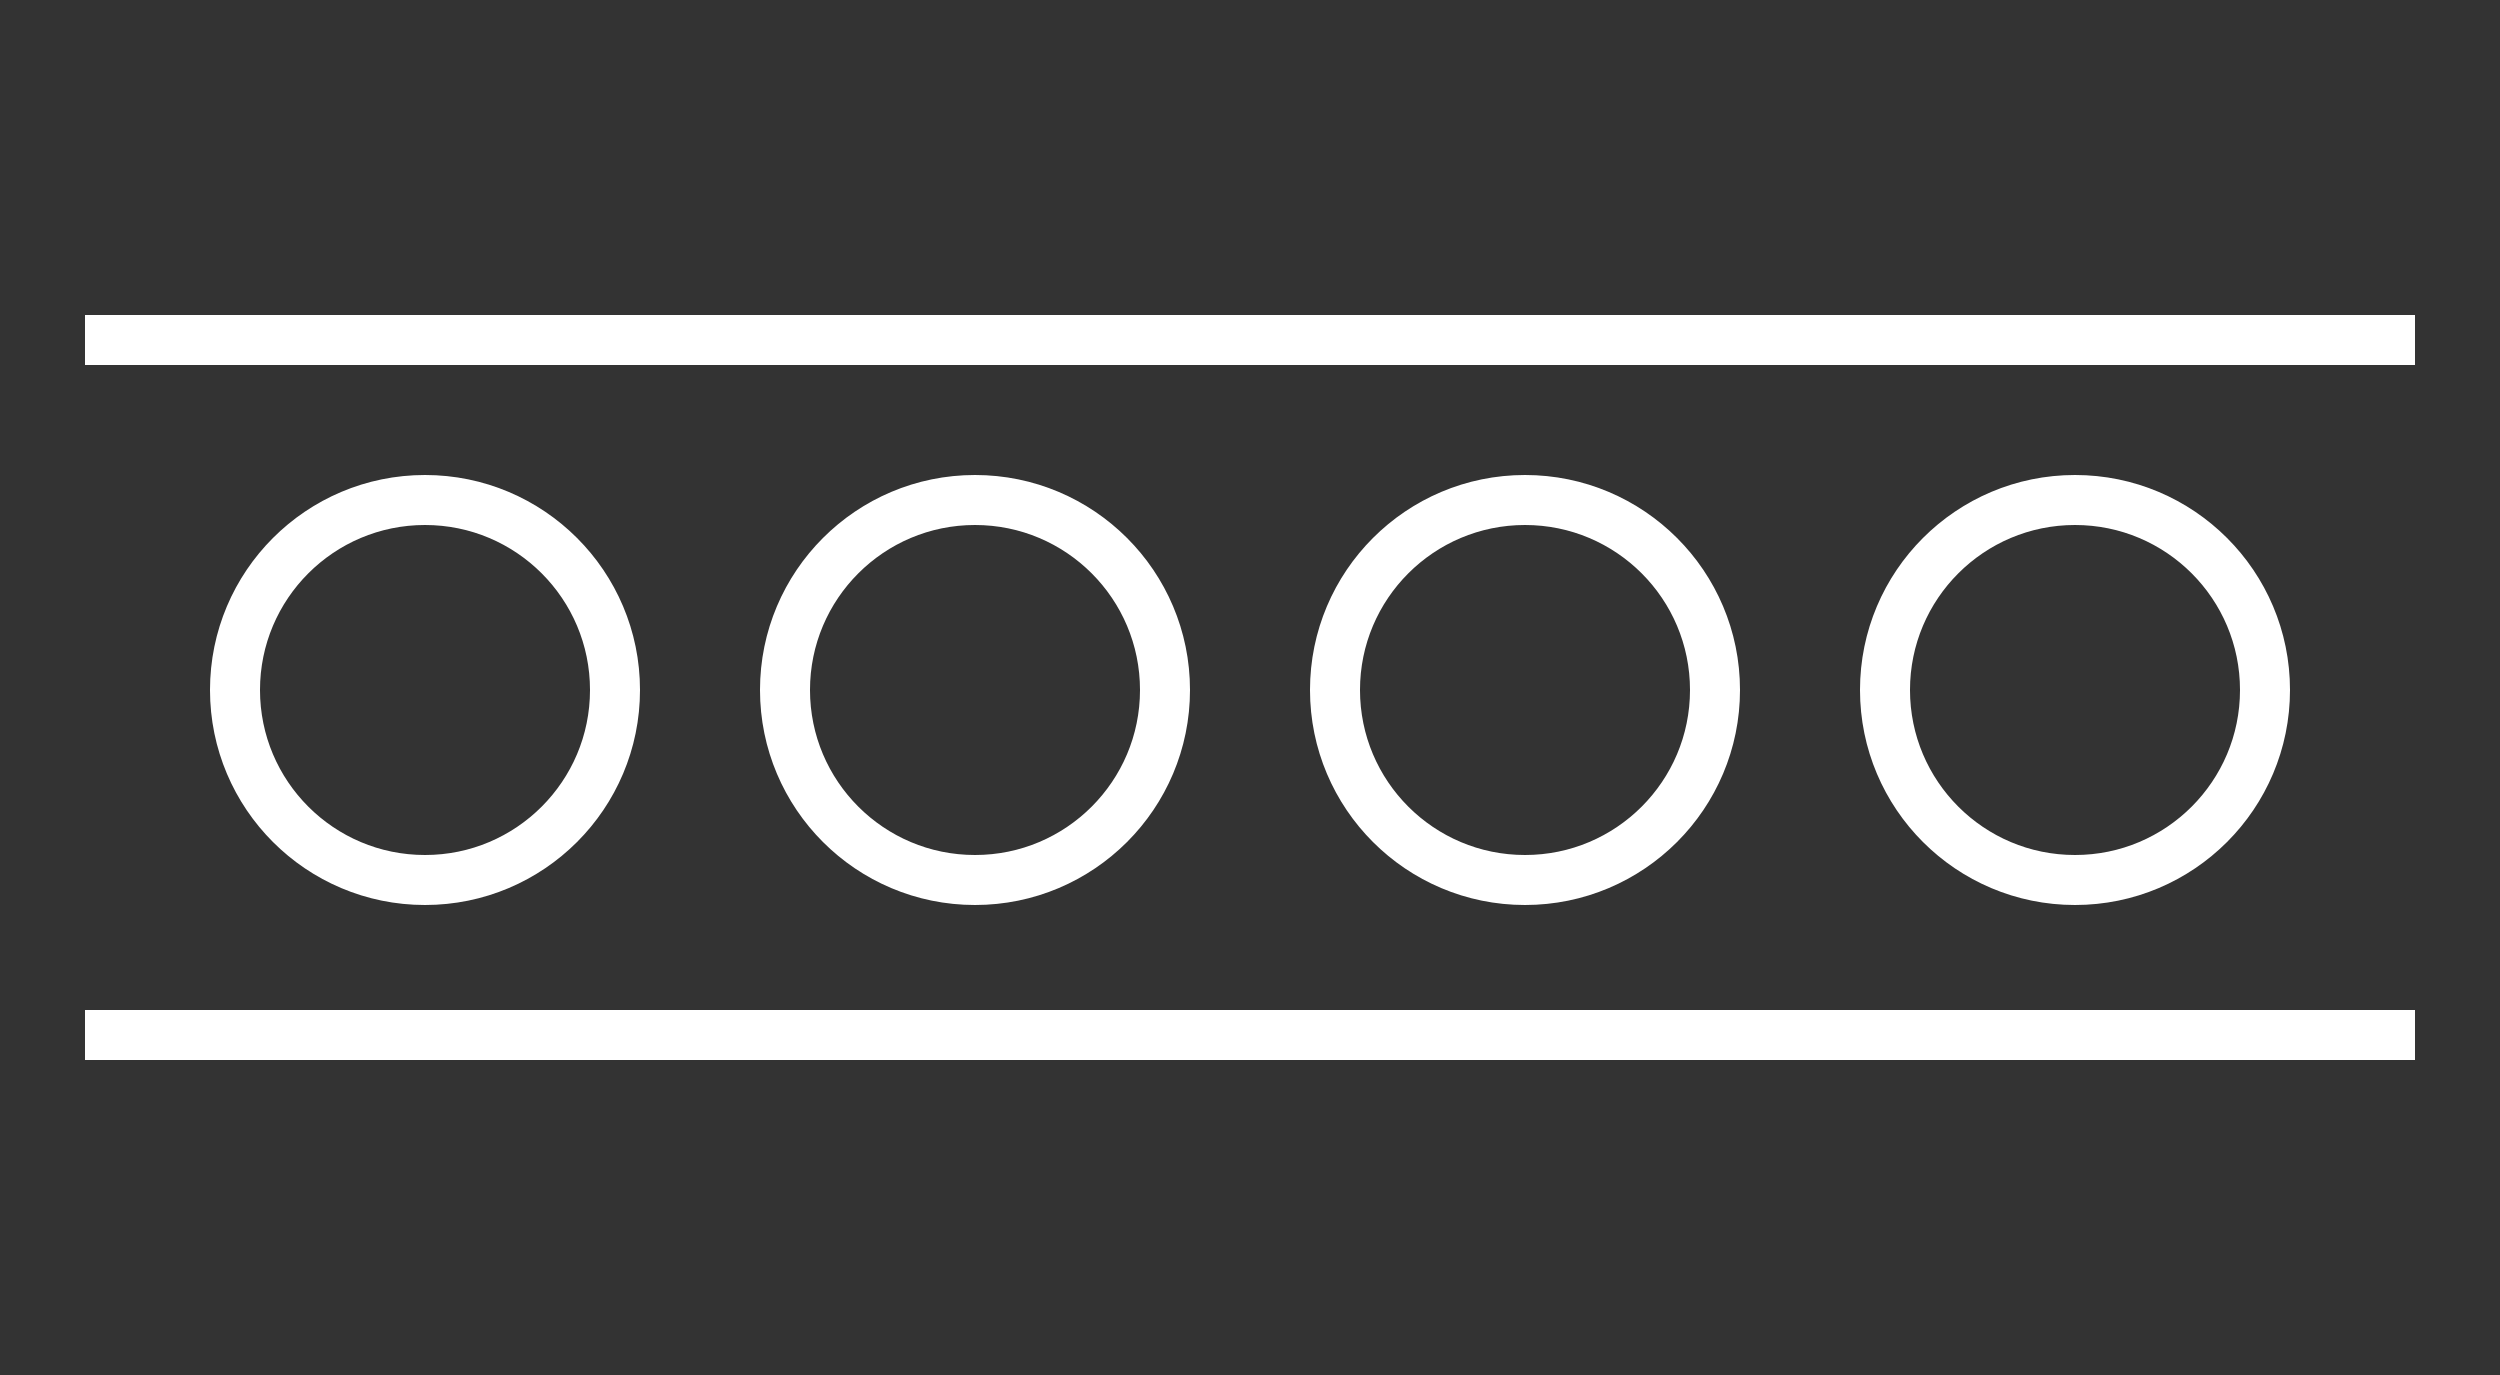 <?xml version="1.0" encoding="utf-8"?>
<!-- Generator: Adobe Illustrator 26.0.1, SVG Export Plug-In . SVG Version: 6.00 Build 0)  -->
<svg version="1.1" id="Layer_1" xmlns="http://www.w3.org/2000/svg" xmlns:xlink="http://www.w3.org/1999/xlink" x="0px" y="0px"
	 viewBox="0 0 50 27.5" style="enable-background:new 0 0 50 27.5;" xml:space="preserve">
<rect x="0" y="0" width="50" height="27.5" fill="#333333" stroke="none"/>
<style type="text/css">
	.st0{fill:none;stroke:#FFFFFF;stroke-miterlimit:10;}
</style>
<g>
	<g>
		<circle class="st0" cx="8.5" cy="13.8" r="3.8"/>
		<circle class="st0" cx="30.5" cy="13.8" r="3.8"/>
		<circle class="st0" cx="19.5" cy="13.8" r="3.8"/>
		<circle class="st0" cx="41.5" cy="13.8" r="3.8"/>
	</g>
	<line class="st0" x1="1.7" y1="20.7" x2="48.3" y2="20.7"/>
	<line class="st0" x1="1.7" y1="6.8" x2="48.3" y2="6.8"/>
</g>
</svg>
